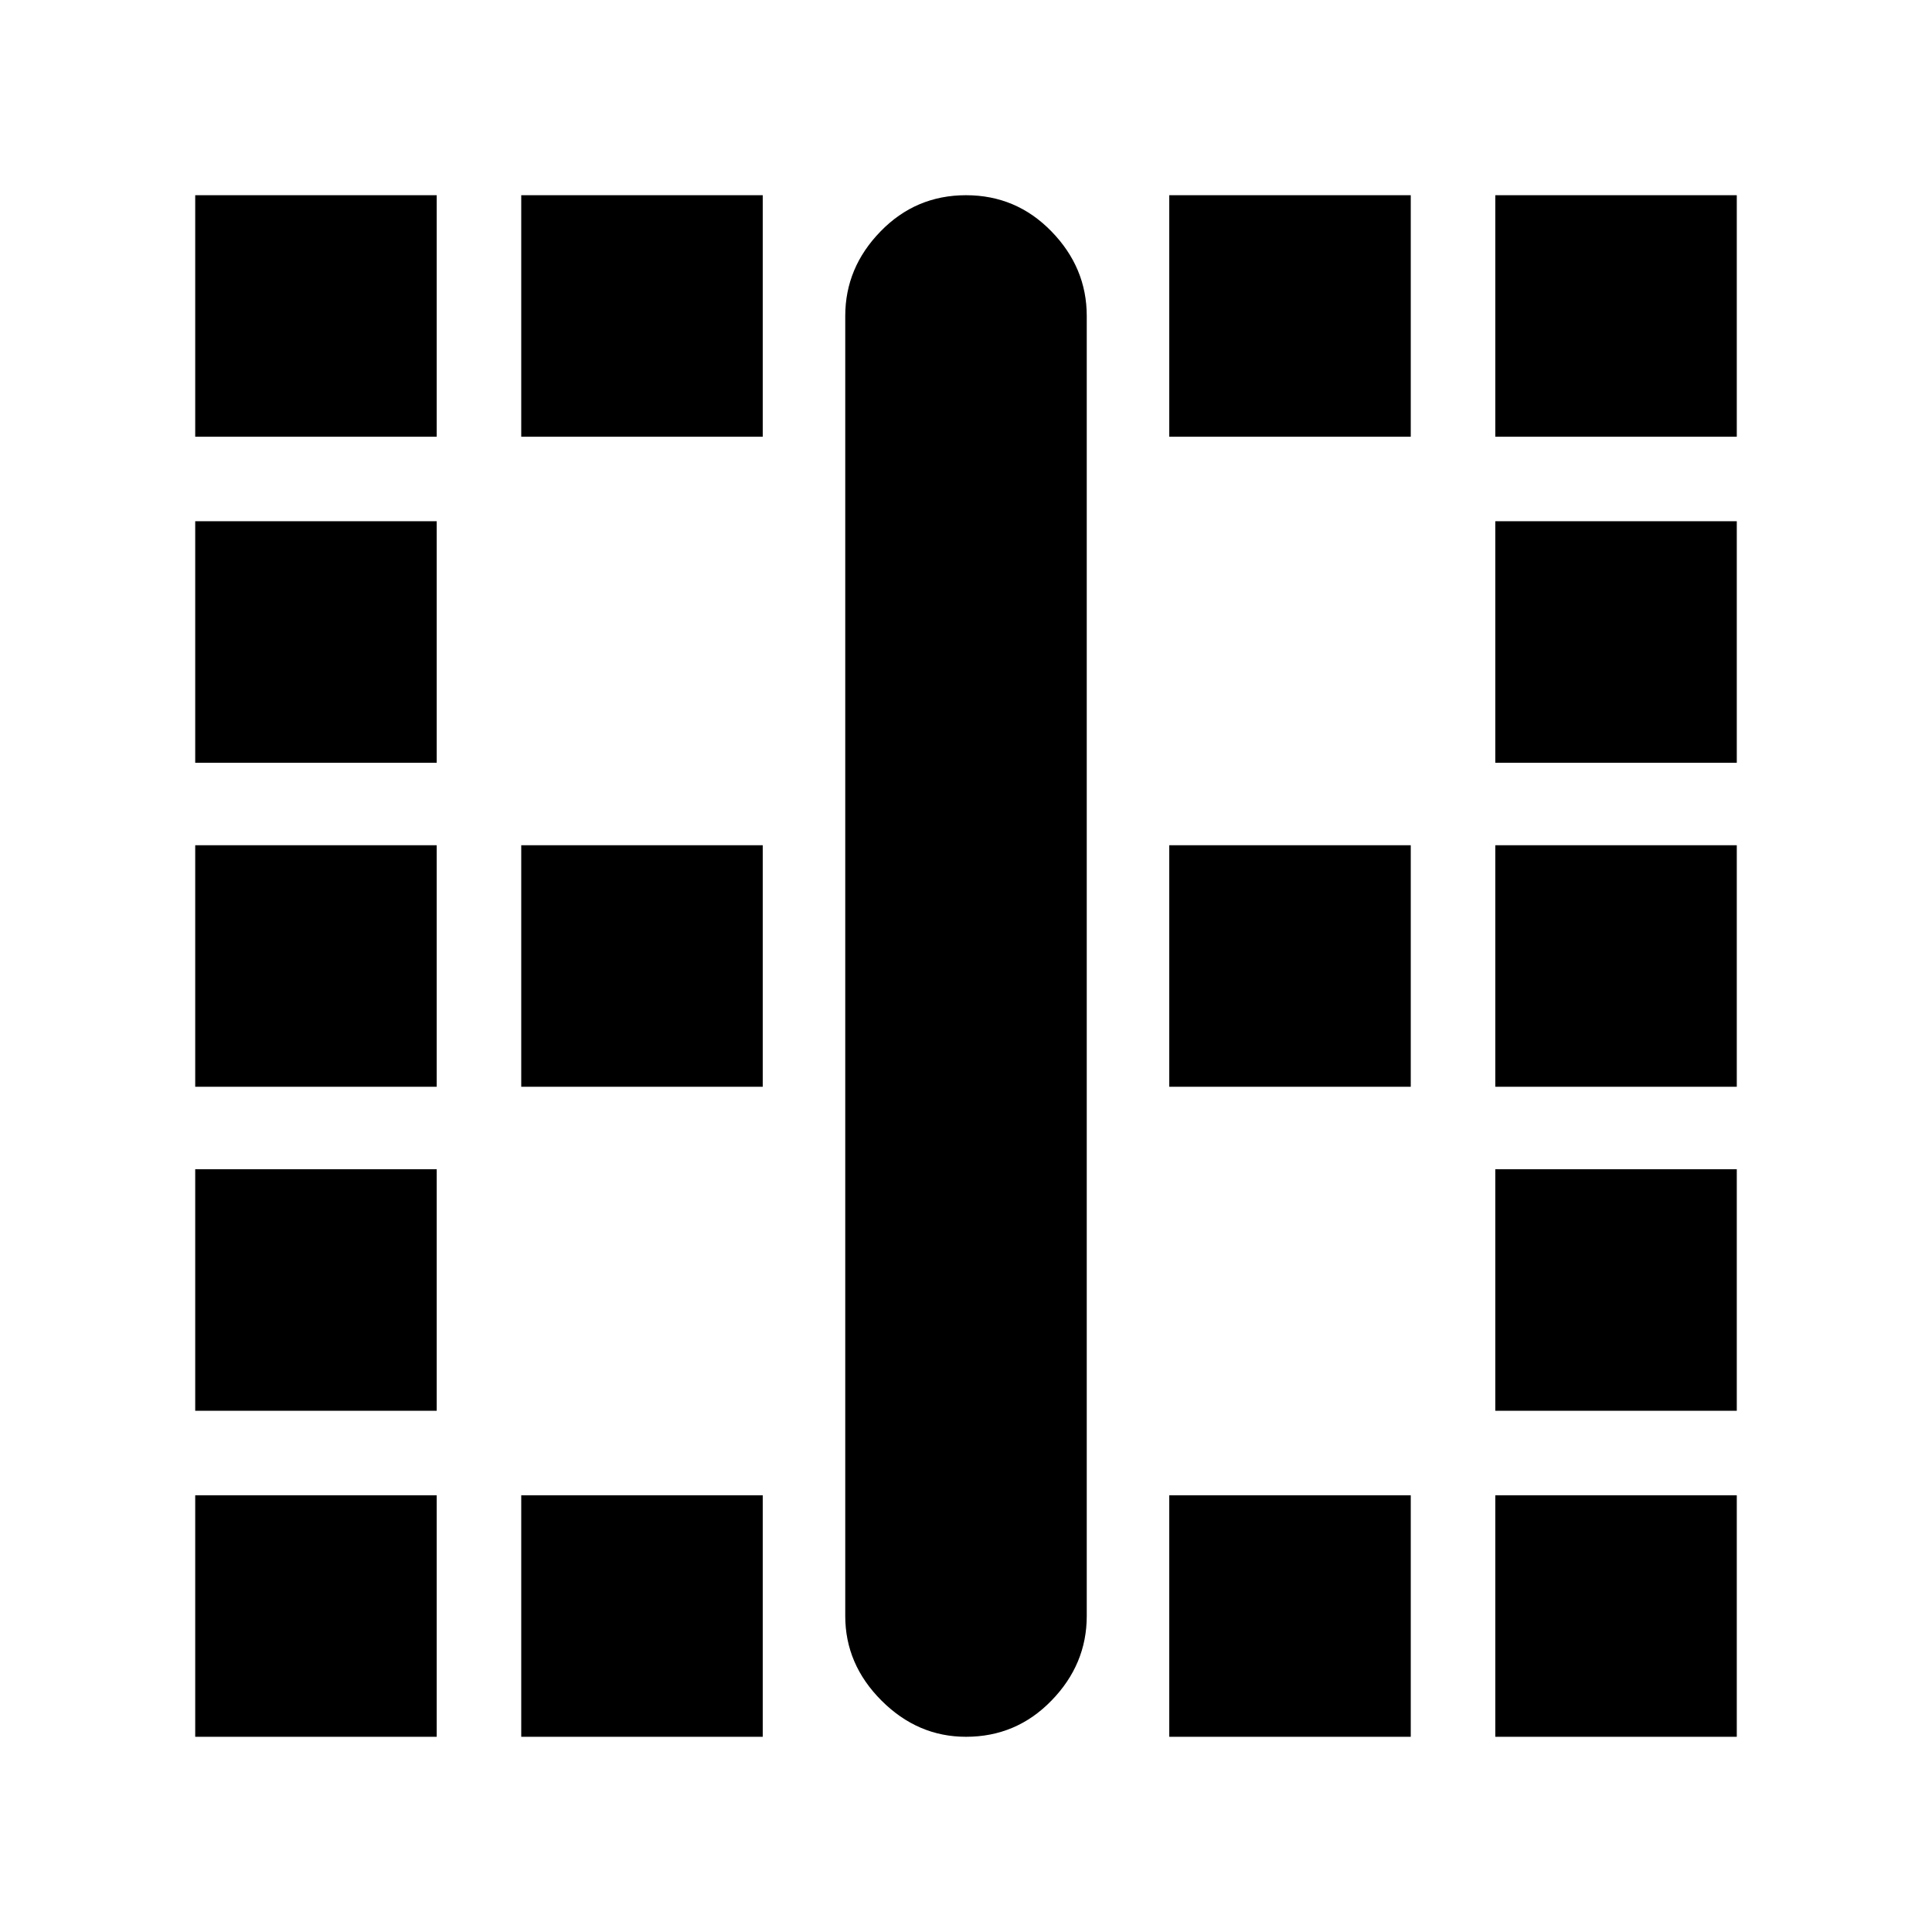 <svg xmlns="http://www.w3.org/2000/svg" height="24" width="24"><path d="M2.425 21.575V18.575H5.425V21.575ZM2.425 17.525V14.525H5.425V17.525ZM2.425 13.5V10.5H5.425V13.5ZM2.425 9.475V6.475H5.425V9.475ZM2.425 5.425V2.425H5.425V5.425ZM6.475 21.575V18.575H9.475V21.575ZM6.475 13.5V10.5H9.475V13.5ZM6.475 5.425V2.425H9.475V5.425ZM12 21.575Q11.4 21.575 10.95 21.125Q10.5 20.675 10.5 20.075V3.925Q10.5 3.325 10.938 2.875Q11.375 2.425 12 2.425Q12.625 2.425 13.062 2.875Q13.5 3.325 13.5 3.925V20.075Q13.5 20.675 13.062 21.125Q12.625 21.575 12 21.575ZM14.525 21.575V18.575H17.525V21.575ZM14.525 13.5V10.5H17.525V13.5ZM14.525 5.425V2.425H17.525V5.425ZM18.575 21.575V18.575H21.575V21.575ZM18.575 17.525V14.525H21.575V17.525ZM18.575 13.5V10.5H21.575V13.5ZM18.575 9.475V6.475H21.575V9.475ZM18.575 5.425V2.425H21.575V5.425Z"/></svg>